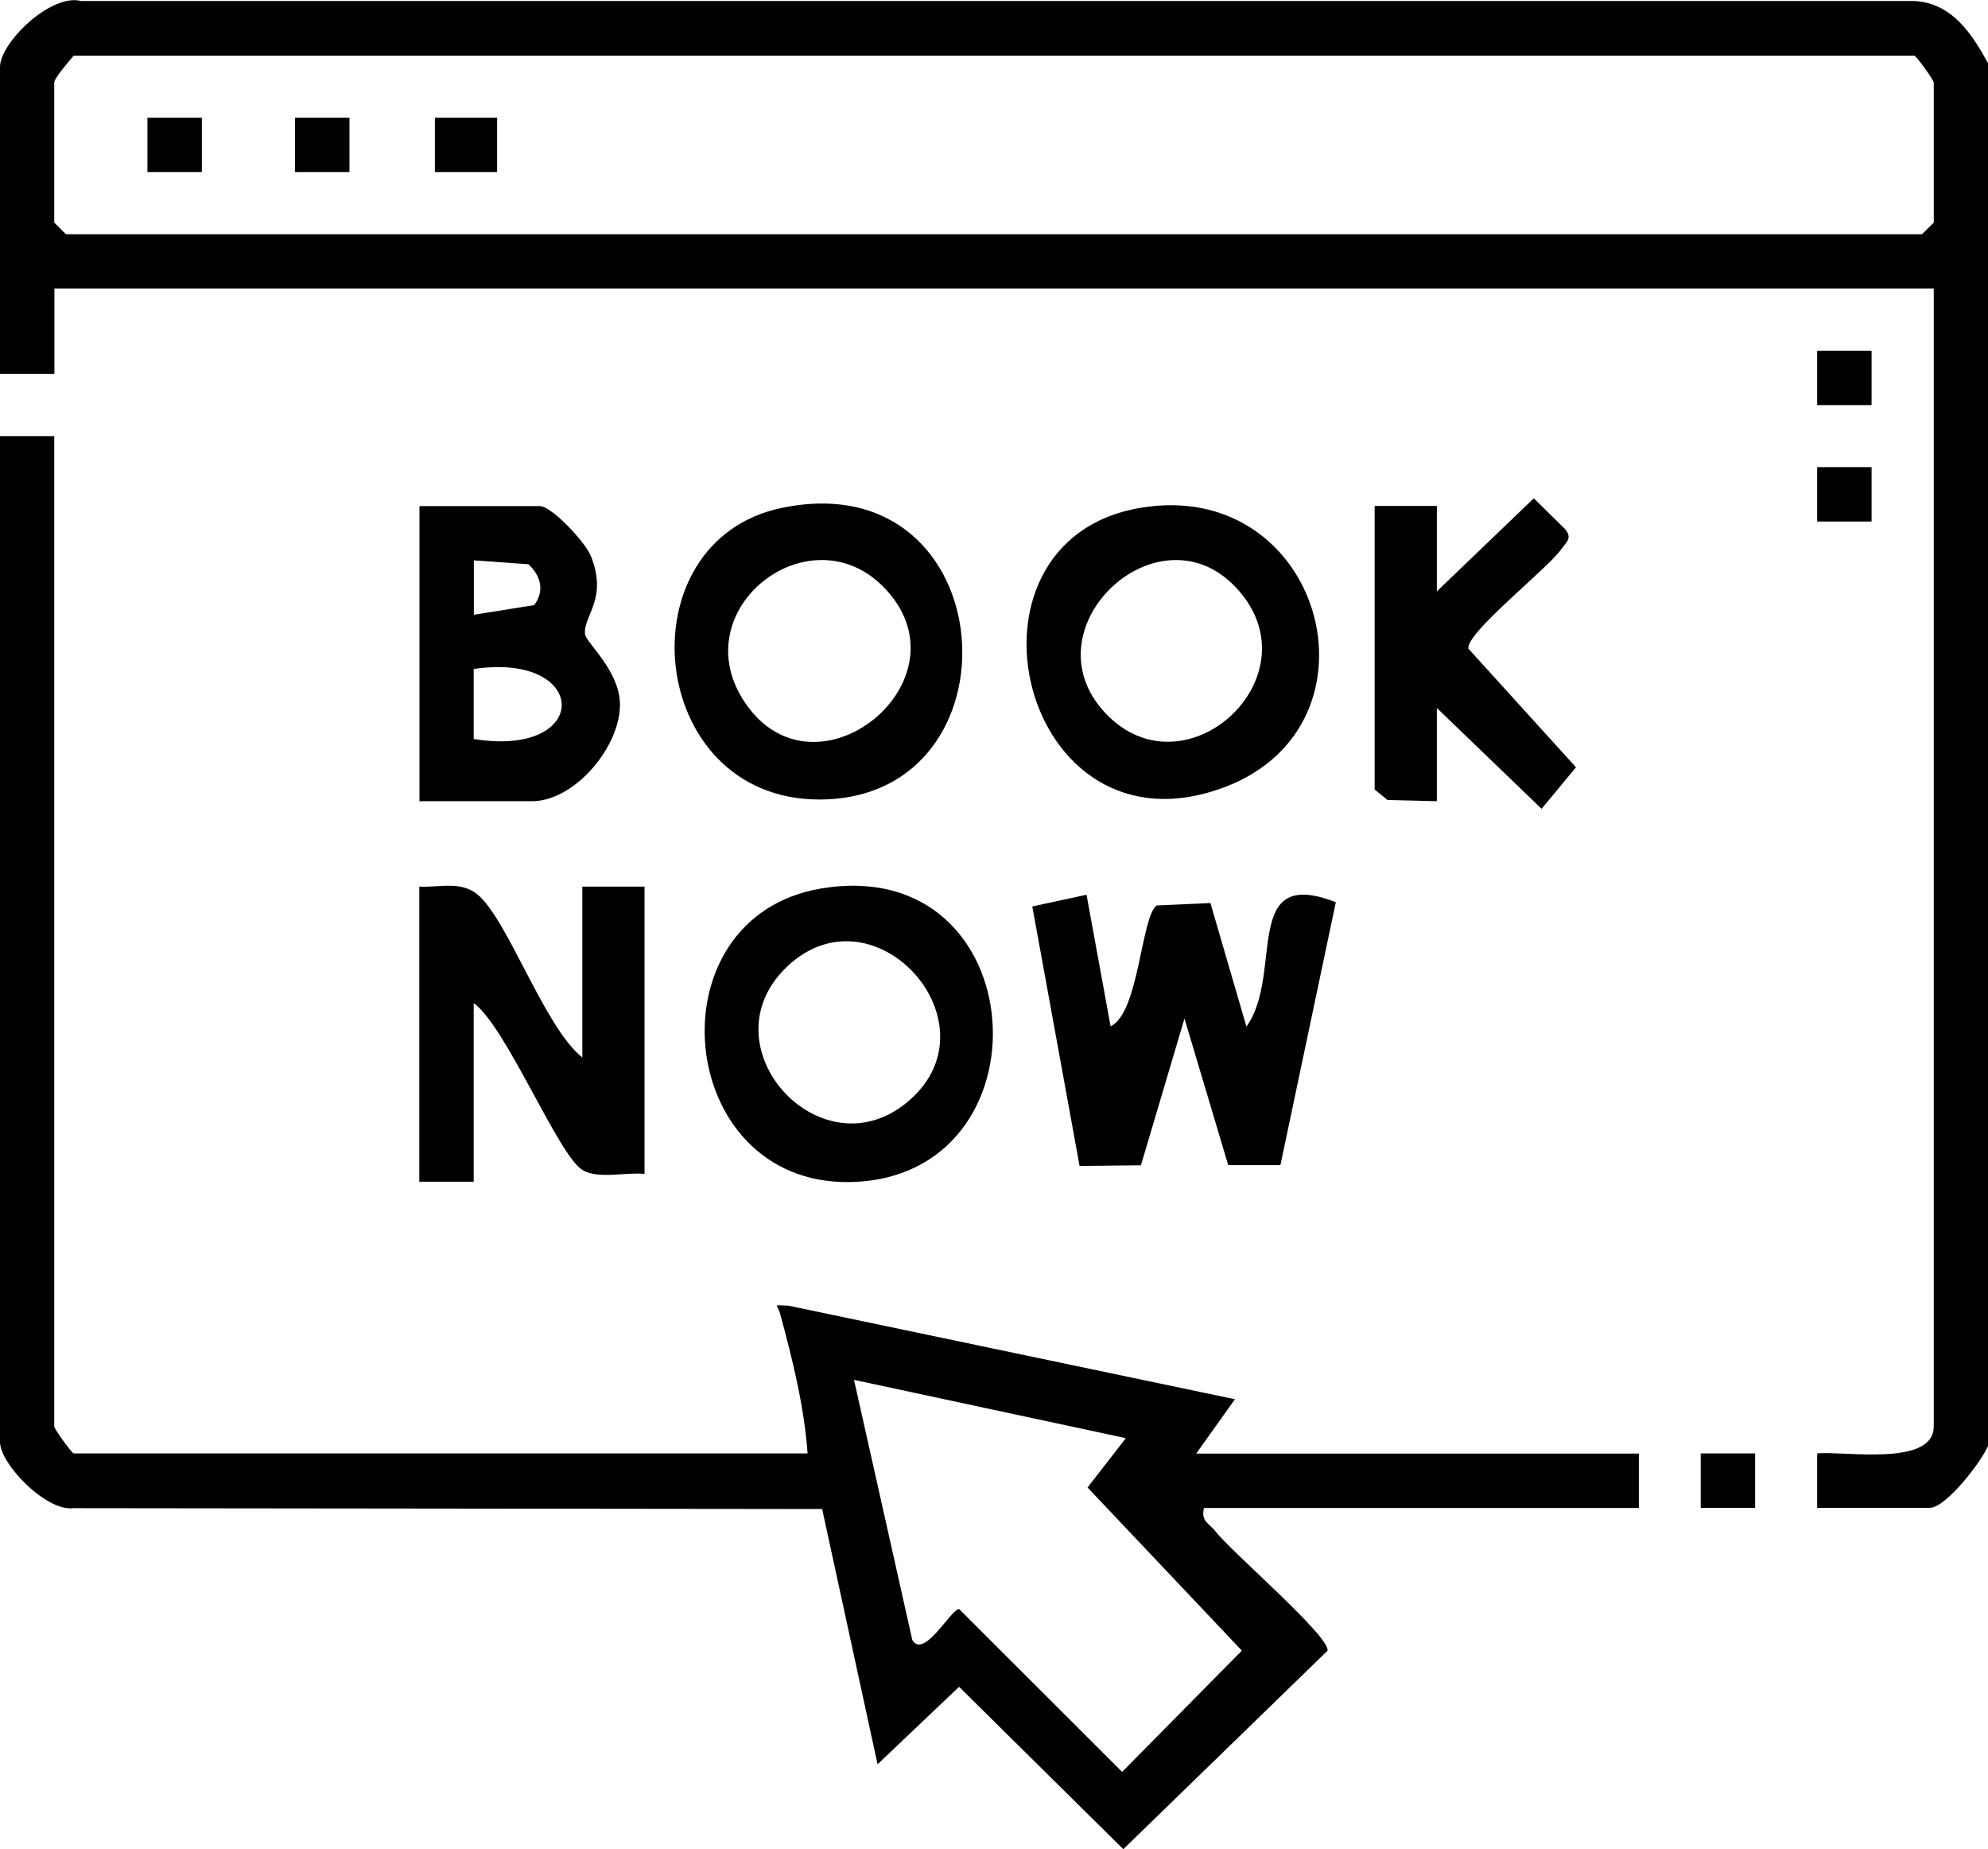 <svg xmlns="http://www.w3.org/2000/svg" viewBox="0 0 117.3 109.09">
  <g>
    <path fill="currentColor" d="M112.96.06H4.79C3.01-.41,0,2.51,0,3.96v18.1h3.21s0-5.04,0-5.04h110.89v67.13c0,2.41-5.3,1.44-6.88,1.6v3.21h6.65c.94,0,3.04-2.71,3.44-3.67V3.74c-.95-1.73-2.13-3.56-4.34-3.68ZM114.1,13.13l-.69.69H3.89l-.69-.69V4.88c0-.27.87-1.27,1.15-1.6h108.6c.1,0,1.15,1.43,1.15,1.6v8.25Z"/>
    <path fill="currentColor" d="M72.85,82.55l-26.34-5.52c-.97-.02-.65-.13-.48.48.72,2.64,1.43,5.51,1.62,8.24H4.35c-.1,0-1.15-1.43-1.15-1.6V25.73H0v59.34c0,1.31,2.74,4.13,4.34,3.91l44.17.05,3.27,15.06,4.81-4.57,9.69,9.58,12.05-11.71c.15-.85-5.7-5.85-6.61-7.04-.35-.46-.88-.58-.68-1.38h25.66v-3.21h-26.12l2.29-3.21ZM73.28,97.38l-7.07,7.16-9.62-9.61c-.47,0-2.08,2.98-2.76,1.83l-3.44-15.35,16.04,3.44-2.26,2.91,9.1,9.62Z"/>
    <path fill="currentColor" d="M73.54,60.55l-2.12-7.27-3.17.14c-.92.64-1.04,6.36-2.72,7.13l-1.42-7.76-3.2.69,2.79,15.31,3.62-.04,2.57-8.66,2.58,8.65h3.08s3.27-15.51,3.27-15.51c-5.61-2.19-3.05,4.23-5.27,7.33Z"/>
    <path fill="currentColor" d="M24.74,69.72h3.21v-10.54c1.92,1.39,4.99,8.99,6.42,9.85.93.56,2.58.11,3.66.23v-16.95h-3.67v10.08c-2.24-1.77-4.39-8.14-6.19-9.62-.99-.81-2.23-.4-3.43-.46v17.41Z"/>
    <path fill="currentColor" d="M67.24,29.97c-11.51,1.99-7.01,21.01,5.02,16.47,9.8-3.7,5.76-18.33-5.02-16.47ZM65.22,42.07c-4.83-5.13,3.56-12.74,8.1-6.95,4.02,5.12-3.51,11.83-8.1,6.95Z"/>
    <path fill="currentColor" d="M34.86,32.8c-.32-.81-2.31-2.94-3.01-2.94h-7.1v17.41h6.64c2.53,0,5.23-3.24,5.19-5.74-.03-1.97-2.01-3.63-2.06-4.11-.12-1.11,1.37-2.05.34-4.63ZM31.17,33.28c.74.68.98,1.58.35,2.42l-3.56.57v-3.21s3.22.23,3.22.23ZM27.95,43.6v-4.13c6.86-1.02,6.99,5.26,0,4.13Z"/>
    <path fill="currentColor" d="M48.45,52.42c-10.12,1.7-8.65,17.5,1.7,17.32,12.02-.21,10.96-19.44-1.7-17.32ZM53.39,65.14c-5.11,4.01-11.81-3.47-6.96-8.1,5.21-4.97,12.74,3.56,6.96,8.1Z"/>
    <path fill="currentColor" d="M46.15,29.96c-9.44,1.94-8.05,17.21,2.19,17.21,12.17,0,10.95-19.91-2.19-17.21ZM44.2,41.79c-4.23-5.54,3.39-11.69,7.89-7.2,5.31,5.31-3.6,12.8-7.89,7.2Z"/>
    <path fill="currentColor" d="M92.13,32.39c.28-.4.66-.62.23-1.16l-1.86-1.83-5.72,5.49v-5.04s-3.67,0-3.67,0v16.73l.76.62,2.91.07v-5.5s6.18,5.95,6.18,5.95l2.03-2.45-6.35-7c-.16-.93,4.7-4.73,5.49-5.88Z"/>
    <rect fill="currentColor" x="107.22" y="20.69" width="3.21" height="3.21"/>
    <rect fill="currentColor" x="107.22" y="27.56" width="3.21" height="3.21"/>
    <rect fill="currentColor" x="100.35" y="85.75" width="3.21" height="3.21"/>
    <rect fill="currentColor" x="25.66" y="6.94" width="3.67" height="3.21"/>
    <rect fill="currentColor" x="8.7" y="6.94" width="3.21" height="3.21"/>
    <rect fill="currentColor" x="17.41" y="6.94" width="3.21" height="3.21"/>
  </g>
</svg>
